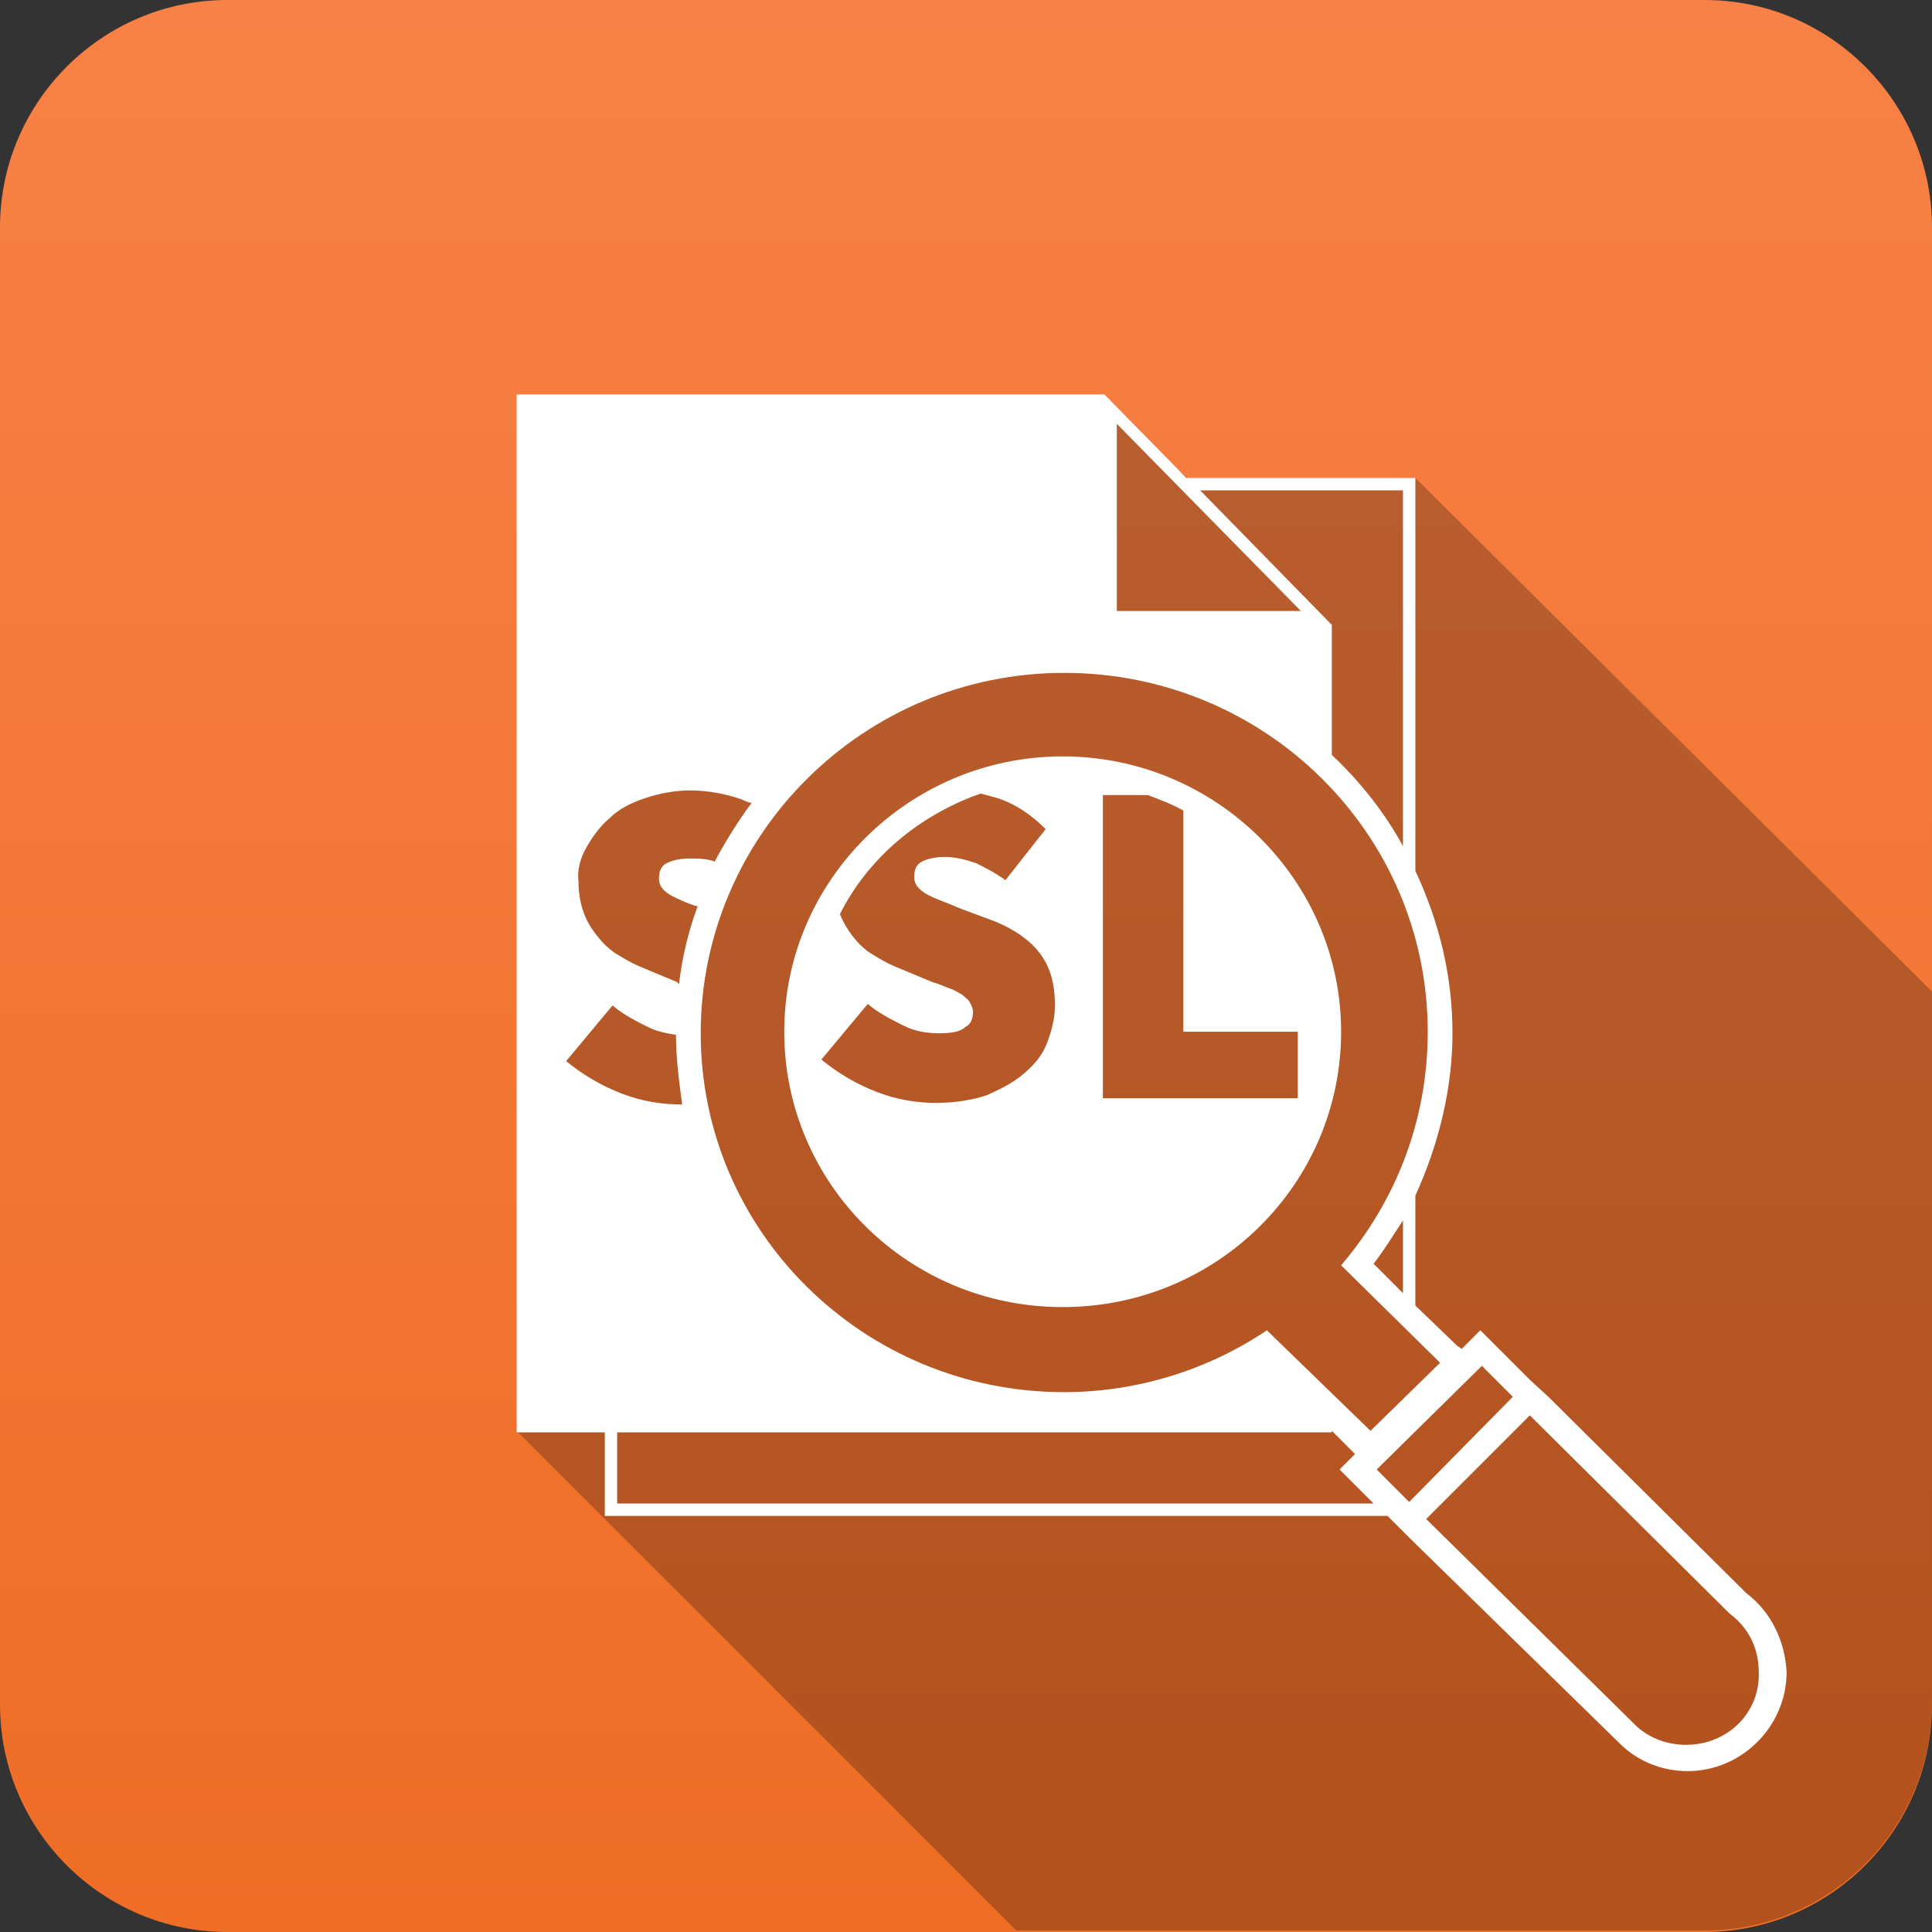 <?xml version="1.0" encoding="utf-8"?>
<!-- Generator: Adobe Illustrator 22.0.1, SVG Export Plug-In . SVG Version: 6.00 Build 0)  -->
<svg version="1.1" id="Layer_1" xmlns="http://www.w3.org/2000/svg" xmlns:xlink="http://www.w3.org/1999/xlink" x="0px" y="0px"
	 viewBox="0 0 124.9 124.9" style="enable-background:new 0 0 124.9 124.9;" xml:space="preserve">
<rect x="0" y="0" width="124.9" height="124.9" fill="#333333" stroke="none"/>
<style type="text/css">
	.st0{fill:url(#SVGID_1_);}
	.st1{opacity:0.25;}
	.st2{fill-rule:evenodd;clip-rule:evenodd;fill:#FFFFFF;}
	.st3{fill:url(#SVGID_2_);}
	.st4{fill:url(#SVGID_3_);}
	.st5{fill:url(#SVGID_4_);}
	.st6{fill:#FFFFFF;}
	.st7{fill:url(#SVGID_7_);}
	.st8{fill:url(#SVGID_8_);}
	.st9{fill:none;}
	.st10{fill:url(#SVGID_9_);}
	.st11{fill:url(#SVGID_10_);}
	.st12{fill:url(#SVGID_11_);}
	.st13{fill:url(#SVGID_12_);}
	.st14{fill:url(#SVGID_13_);}
	.st15{fill:url(#SVGID_14_);}
	.st16{fill:url(#SVGID_15_);}
	.st17{fill:url(#SVGID_16_);}
	.st18{fill:url(#SVGID_17_);}
	.st19{fill:url(#SVGID_18_);}
	.st20{fill:url(#SVGID_19_);}
	.st21{fill:url(#SVGID_20_);}
	.st22{fill:#C13B11;}
	.st23{fill:#EF6D25;}
	.st24{fill:#DD813F;}
	.st25{fill:#63C1C1;}
	.st26{fill:#148EAF;}
	.st27{fill:#006382;}
	.st28{fill:#6D6E70;}
	.st29{fill:#68BC49;}
	.st30{fill:url(#SVGID_21_);}
	.st31{fill:url(#SVGID_25_);}
	.st32{fill:url(#SVGID_26_);}
	.st33{fill:url(#SVGID_27_);}
	.st34{fill:url(#SVGID_31_);}
	.st35{fill:url(#SVGID_32_);}
	.st36{fill:url(#SVGID_35_);}
</style>
<g>
	<g>
		<g>
			<g>
				<g>
					<linearGradient id="SVGID_1_" gradientUnits="userSpaceOnUse" x1="62.441" y1="124.882" x2="62.441" y2="0">
						<stop  offset="0" style="stop-color:#EF6D25"/>
						<stop  offset="1" style="stop-color:#F78146"/>
					</linearGradient>
					<path class="st0" d="M110.2,0H14.7C6.6,0,0,6.6,0,14.7v95.5c0,8.1,6.6,14.7,14.7,14.7h95.5c8.1,0,14.7-6.6,14.7-14.7V14.7
						C124.9,6.6,118.3,0,110.2,0z"/>
				</g>
			</g>
		</g>
	</g>
	<path class="st1" d="M91.5,30.9L77,31.1l-5.7-5L35.5,39.5l-2.1,53l32.3,32.3h44.5c8.1,0,14.7-6.6,14.7-14.7v-46L91.5,30.9z"/>
	<path class="st6" d="M68.7,84.5c10,0,18-8,18-17.8s-8.1-17.8-18-17.8s-18,8-18,17.8S58.7,84.5,68.7,84.5z M71.3,51.4h2.9
		c0.8,0.3,1.6,0.6,2.3,1v14.3h7.4V71H71.3V51.4z M63.4,51.3c0.4,0.1,0.7,0.2,1.1,0.3c1.2,0.4,2.2,1.1,3.1,2L65,56.9
		c-0.7-0.5-1.3-0.8-1.9-1.1c-0.6-0.2-1.3-0.4-2-0.4c-0.6,0-1.1,0.1-1.5,0.3c-0.4,0.2-0.5,0.6-0.5,1c0,0.5,0.3,0.8,0.8,1.1
		c0.5,0.3,1.2,0.5,2.1,0.9l2.4,0.9c1.2,0.5,2.2,1.2,2.8,2c0.7,0.9,1,2,1,3.4c0,0.8-0.2,1.6-0.5,2.4c-0.3,0.8-0.8,1.4-1.5,2
		c-0.7,0.6-1.5,1-2.4,1.4c-0.9,0.3-2,0.5-3.3,0.5c-1.2,0-2.5-0.2-3.8-0.7c-1.3-0.5-2.5-1.2-3.6-2.1l3-3.6c0.7,0.6,1.5,1,2.3,1.4
		c0.8,0.4,1.6,0.5,2.3,0.5c0.8,0,1.4-0.1,1.7-0.4c0.4-0.2,0.5-0.6,0.5-1c0-0.2-0.1-0.4-0.2-0.6c-0.1-0.2-0.3-0.3-0.5-0.5
		c-0.2-0.1-0.5-0.3-0.8-0.4c-0.3-0.1-0.7-0.3-1.1-0.4l-2.4-1c-0.5-0.2-1-0.5-1.5-0.8c-0.5-0.3-0.9-0.7-1.3-1.2
		c-0.3-0.4-0.6-0.9-0.8-1.4C56.1,55.5,59.4,52.7,63.4,51.3z M112.9,103l-12.8-12.7l-1.2-1.1l0,0l-2-2L95.7,86l-1.1,1.1l-0.1,0.1
		L94.2,87l-2.7-2.6v-7.1c1.5-3.3,2.4-6.9,2.4-10.5c0-3.8-0.9-7.3-2.4-10.5V30.9H76.7l-5.3-5.4H33.4v67.1h5.7V98h50.6l0.3,0.3l0,0
		l0,0l1.2,1.2l13.5,13.2l0,0l0,0c1.2,1.2,2.8,1.8,4.4,1.8c3.5,0,6.4-2.9,6.4-6.4C115.4,106.1,114.5,104.2,112.9,103z M77.5,31.7
		h13.2v23c-1.2-2.2-2.8-4.2-4.6-5.9v-8.4L77,31.1L77.5,31.7z M72.2,27.4l11.9,12.1H72.2V27.4z M68.8,43.5c13,0,23.5,10.4,23.5,23.2
		c0,5.8-2.1,11-5.6,15.1l6.4,6.3l-4.5,4.4L81.9,86c-3.7,2.5-8.3,4-13.1,4c-13,0-23.5-10.4-23.5-23.2S55.8,43.5,68.8,43.5z
		 M90.7,78.9v4.7l-1.9-1.9C89.5,80.8,90.1,79.8,90.7,78.9z M37.9,54.8c0.4-0.7,0.9-1.4,1.5-1.9c0.6-0.6,1.4-1,2.3-1.3
		c0.9-0.3,1.9-0.5,2.9-0.5c1.1,0,2.3,0.2,3.4,0.6c0.2,0.1,0.4,0.2,0.6,0.2c-0.9,1.2-1.7,2.5-2.4,3.8c-0.5-0.2-1.1-0.2-1.6-0.2
		c-0.6,0-1.1,0.1-1.5,0.3c-0.4,0.2-0.5,0.6-0.5,1c0,0.5,0.3,0.8,0.8,1.1c0.4,0.2,1,0.5,1.7,0.7c-0.6,1.6-1,3.3-1.2,5
		c0,0-0.1,0-0.1-0.1l-2.4-1c-0.5-0.2-1-0.5-1.5-0.8c-0.5-0.3-0.9-0.7-1.3-1.2c-0.4-0.5-0.7-1-0.9-1.6c-0.2-0.6-0.3-1.2-0.3-1.9
		C37.3,56.3,37.5,55.5,37.9,54.8z M36.6,68.6l3-3.6c0.7,0.6,1.5,1,2.3,1.4c0.6,0.3,1.2,0.4,1.8,0.5c0,1.5,0.2,3,0.4,4.5
		c0,0,0,0-0.1,0c-1.2,0-2.5-0.2-3.8-0.7C38.9,70.2,37.7,69.5,36.6,68.6z M39.9,97.2v-4.6h46.2v-0.1l1.3,1.3l0.2,0.2l-1,1l1.2,1.2
		l1,1H39.9z M91.1,97.1L89,95l6.8-6.7l2,2L91.1,97.1z M109,112.8c-1.3,0-2.5-0.5-3.3-1.3L92.2,98.2l6.7-6.7l12.9,12.8
		c1.2,0.9,1.9,2.2,1.9,3.8C113.8,110.7,111.7,112.8,109,112.8z"/>
</g>
</svg>
